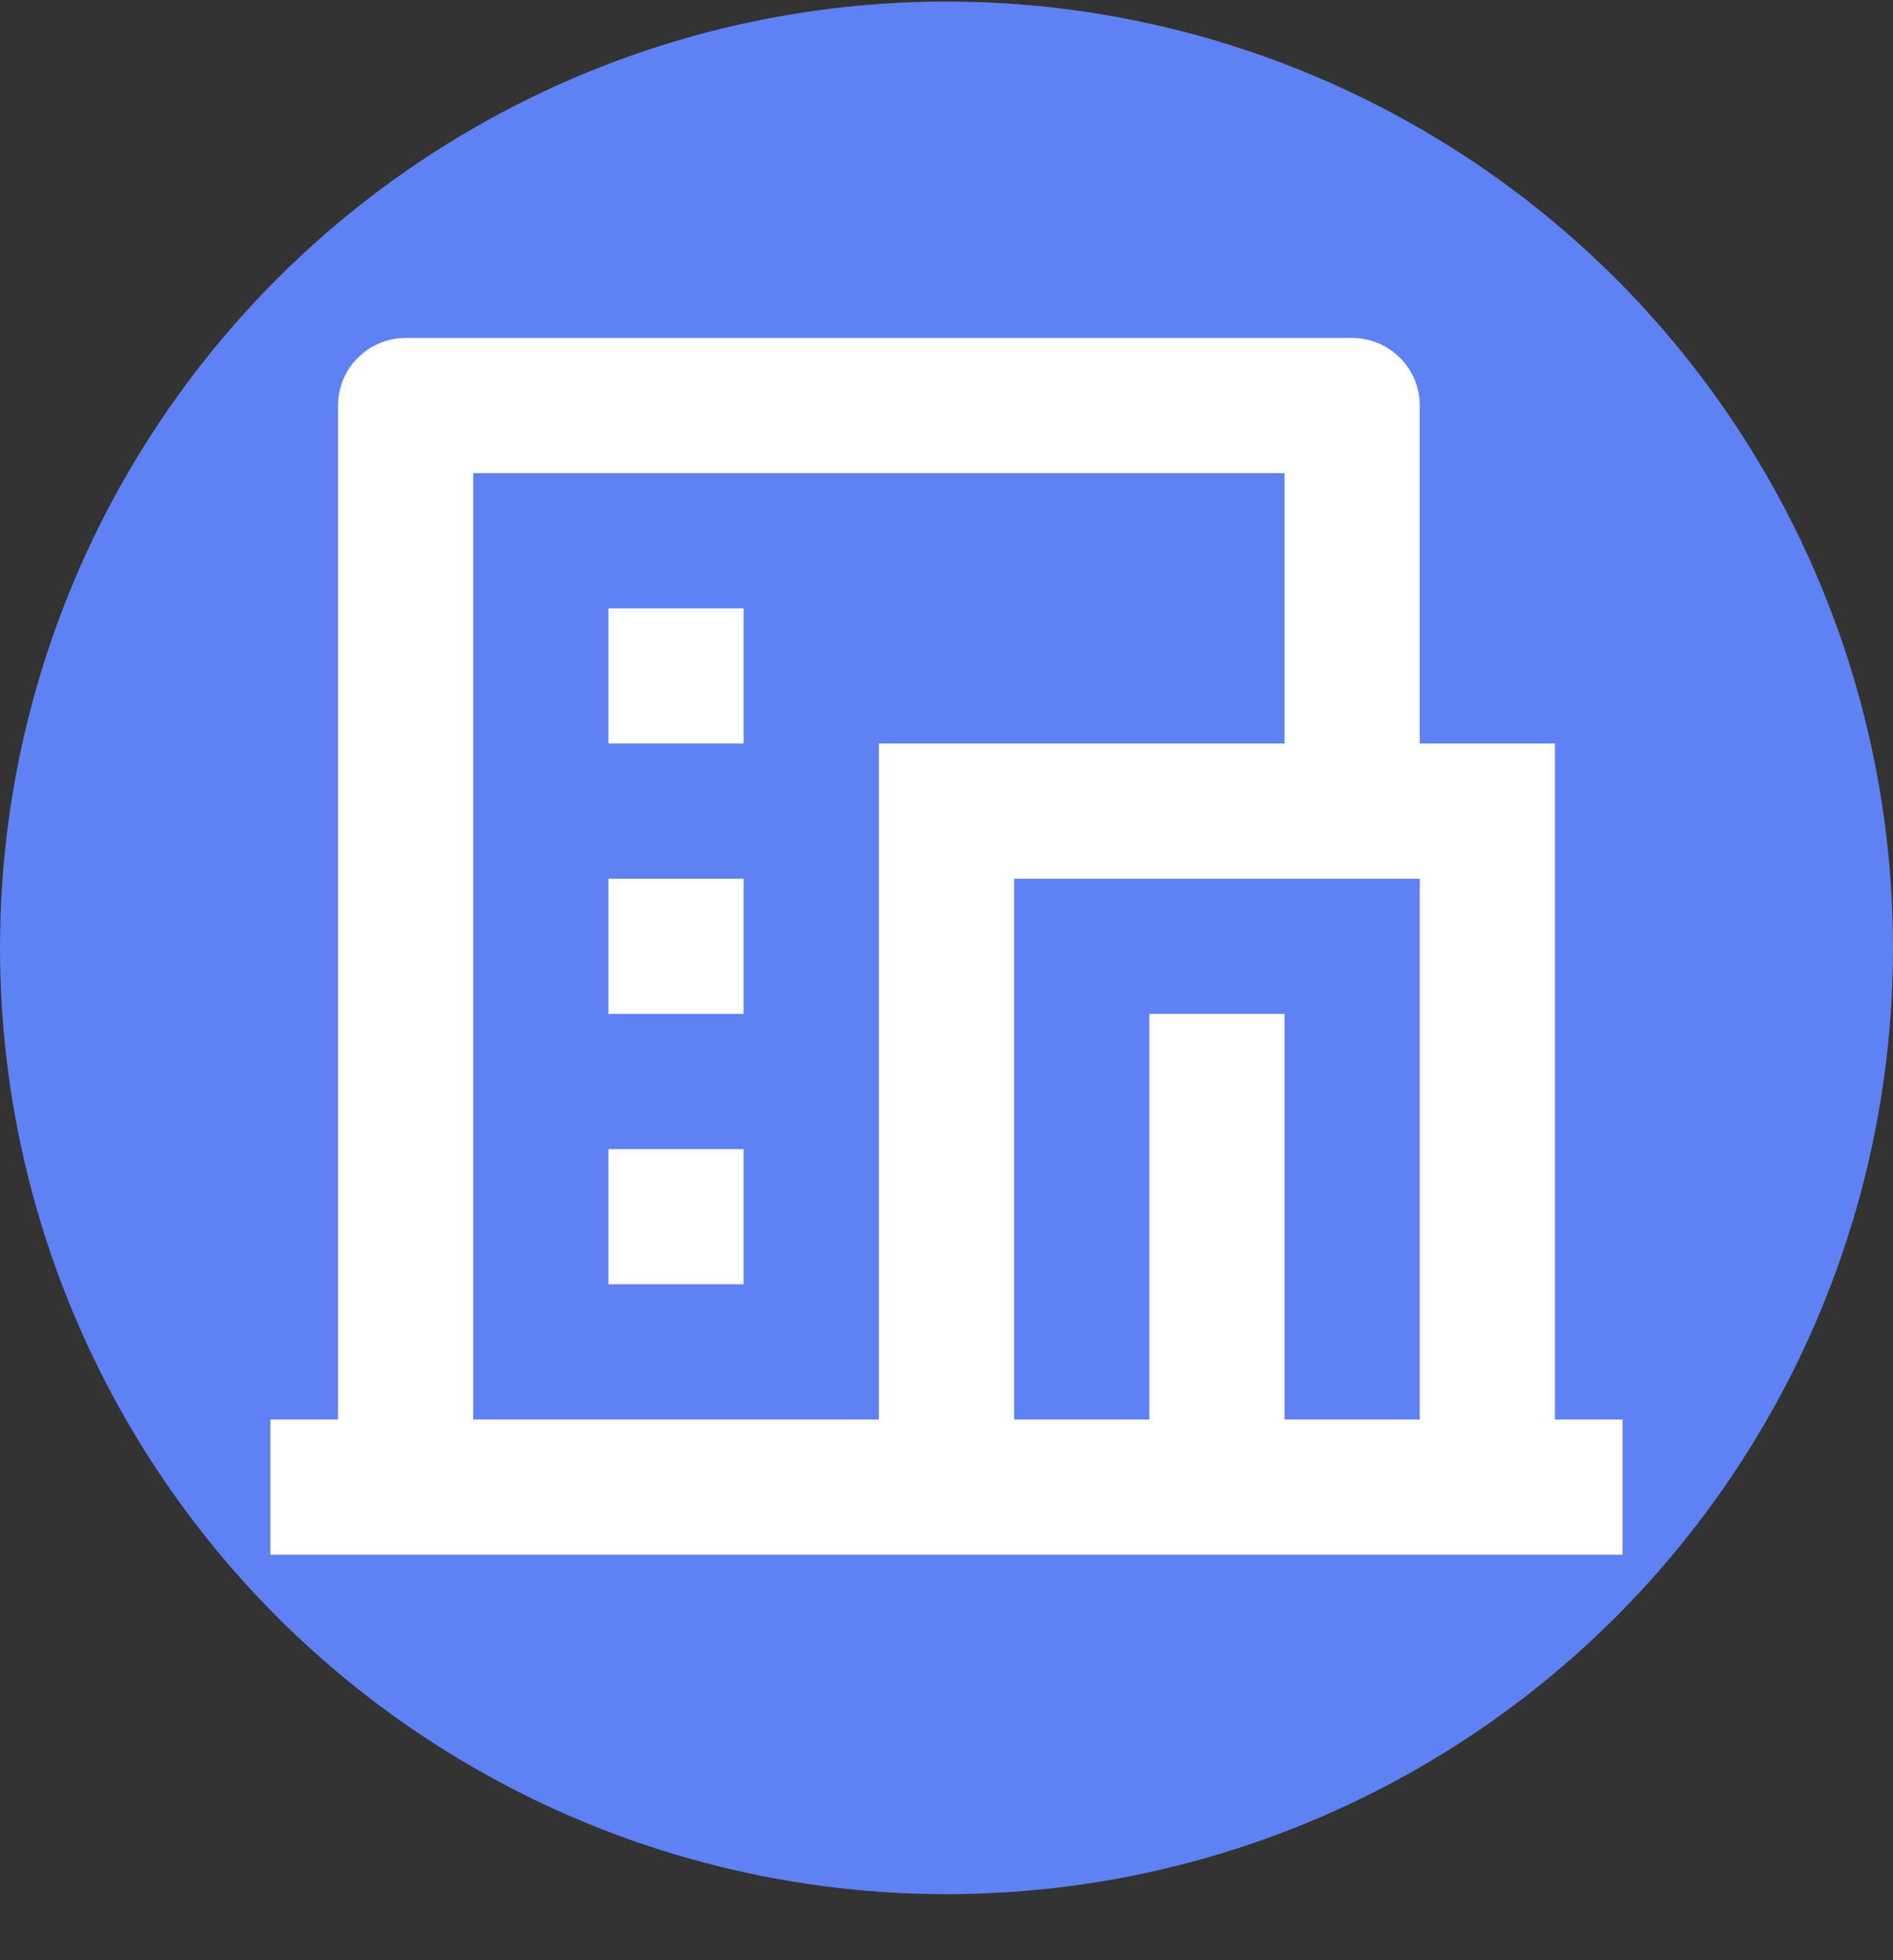 <svg width="28" height="29" viewBox="0 0 28 29" fill="none" xmlns="http://www.w3.org/2000/svg">
<rect x="0" y="0" width="28" height="29" fill="#333333" stroke="none"/>
<circle cx="14" cy="14.023" r="14" fill="#5E81F4"/>
<g clip-path="url(#clip0_3129_153)">
<path d="M24 23H4V21H5V6C5 5.735 5.105 5.48 5.293 5.293C5.48 5.105 5.735 5 6 5H20C20.265 5 20.52 5.105 20.707 5.293C20.895 5.48 21 5.735 21 6V11H23V21H24V23ZM19 21H21V13H15V21H17V15H19V21ZM19 11V7H7V21H13V11H19ZM9 13H11V15H9V13ZM9 17H11V19H9V17ZM9 9H11V11H9V9Z" fill="white"/>
</g>
<defs>
<clipPath id="clip0_3129_153">
<rect width="24" height="24" fill="white" transform="translate(2 2)"/>
</clipPath>
</defs>
</svg>

